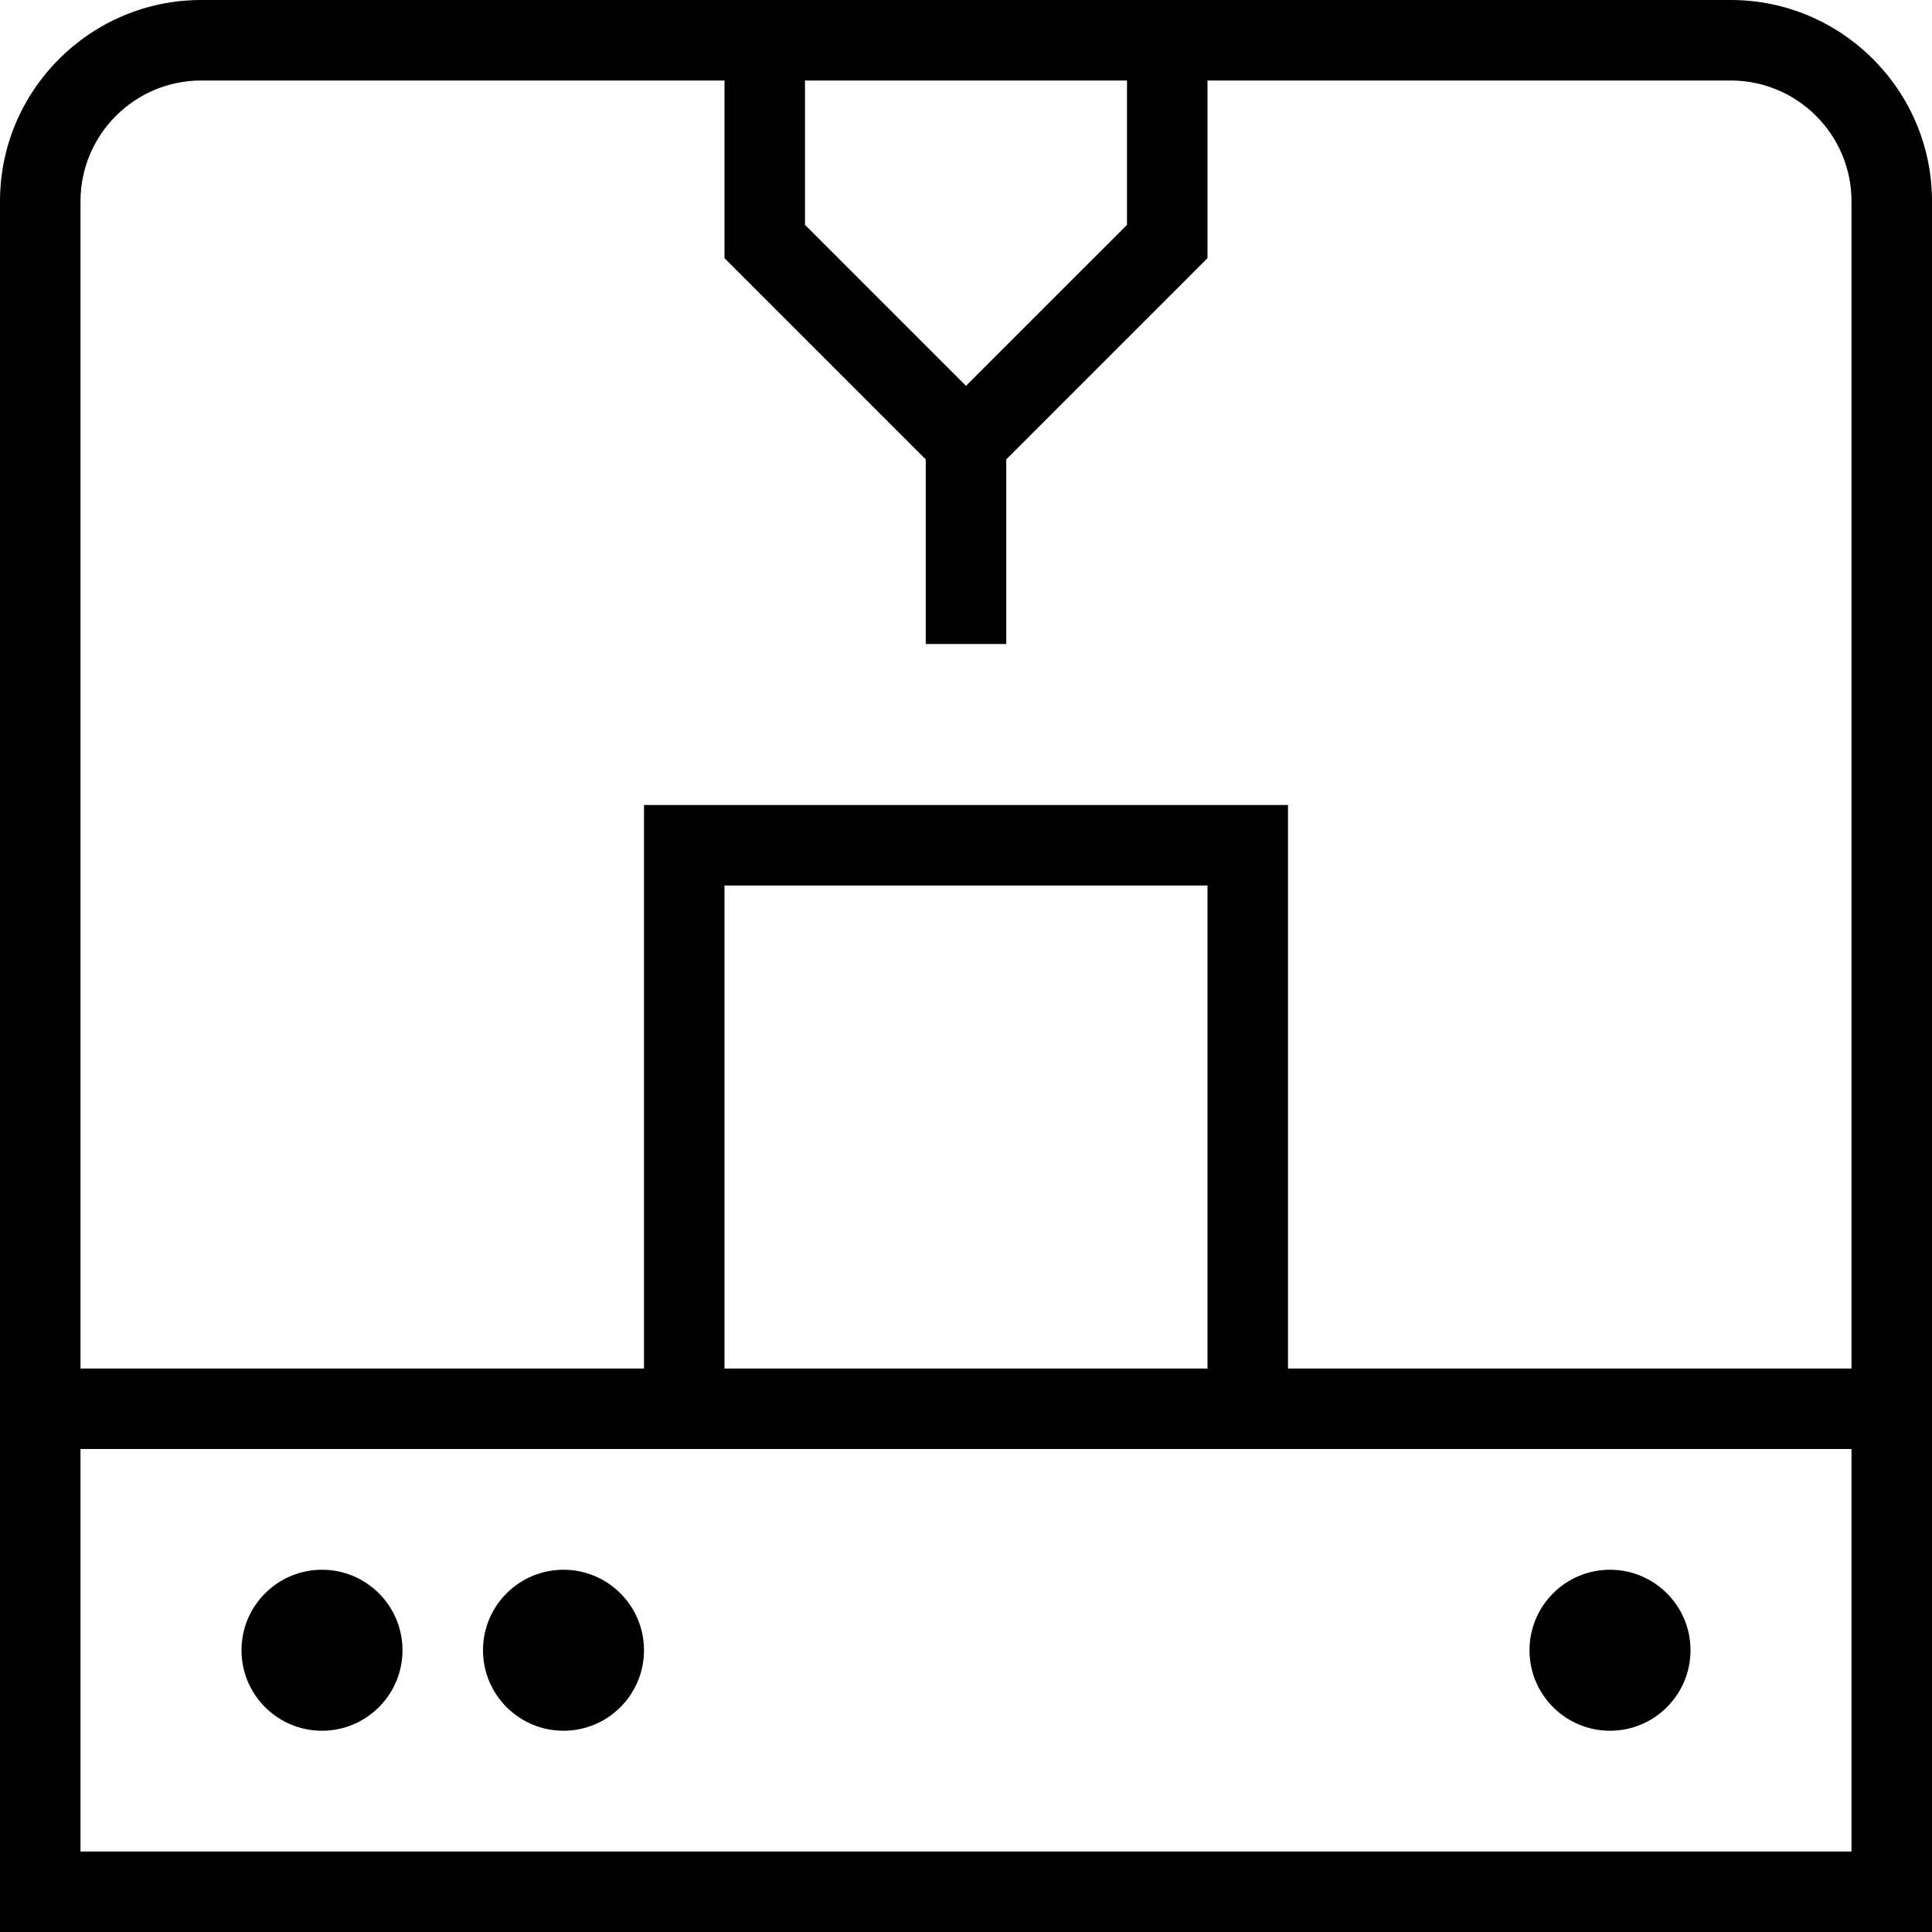 <svg id="Layer_1" viewBox="0 0 24 24" xmlns="http://www.w3.org/2000/svg" data-name="Layer 1"><path d="m21 20.5c0 .552-.448 1-1 1s-1-.448-1-1 .448-1 1-1 1 .448 1 1zm-14-1c-.552 0-1 .448-1 1s.448 1 1 1 1-.448 1-1-.448-1-1-1zm-3 0c-.552 0-1 .448-1 1s.448 1 1 1 1-.448 1-1-.448-1-1-1zm20-17v21.5h-24v-21.5c0-1.378 1.122-2.5 2.5-2.5h19c1.378 0 2.5 1.122 2.5 2.5zm-10 .293v-1.793h-4v1.793l2 2zm-13-.293v14.5h7v-7h8v7h7v-14.5c0-.827-.673-1.5-1.5-1.5h-6.5v2.207l-2.5 2.5v2.293h-1v-2.293l-2.5-2.5v-2.207h-6.5c-.827 0-1.5.673-1.5 1.5zm14 8.5h-6v6h6zm8 12v-5h-22v5z"/></svg>